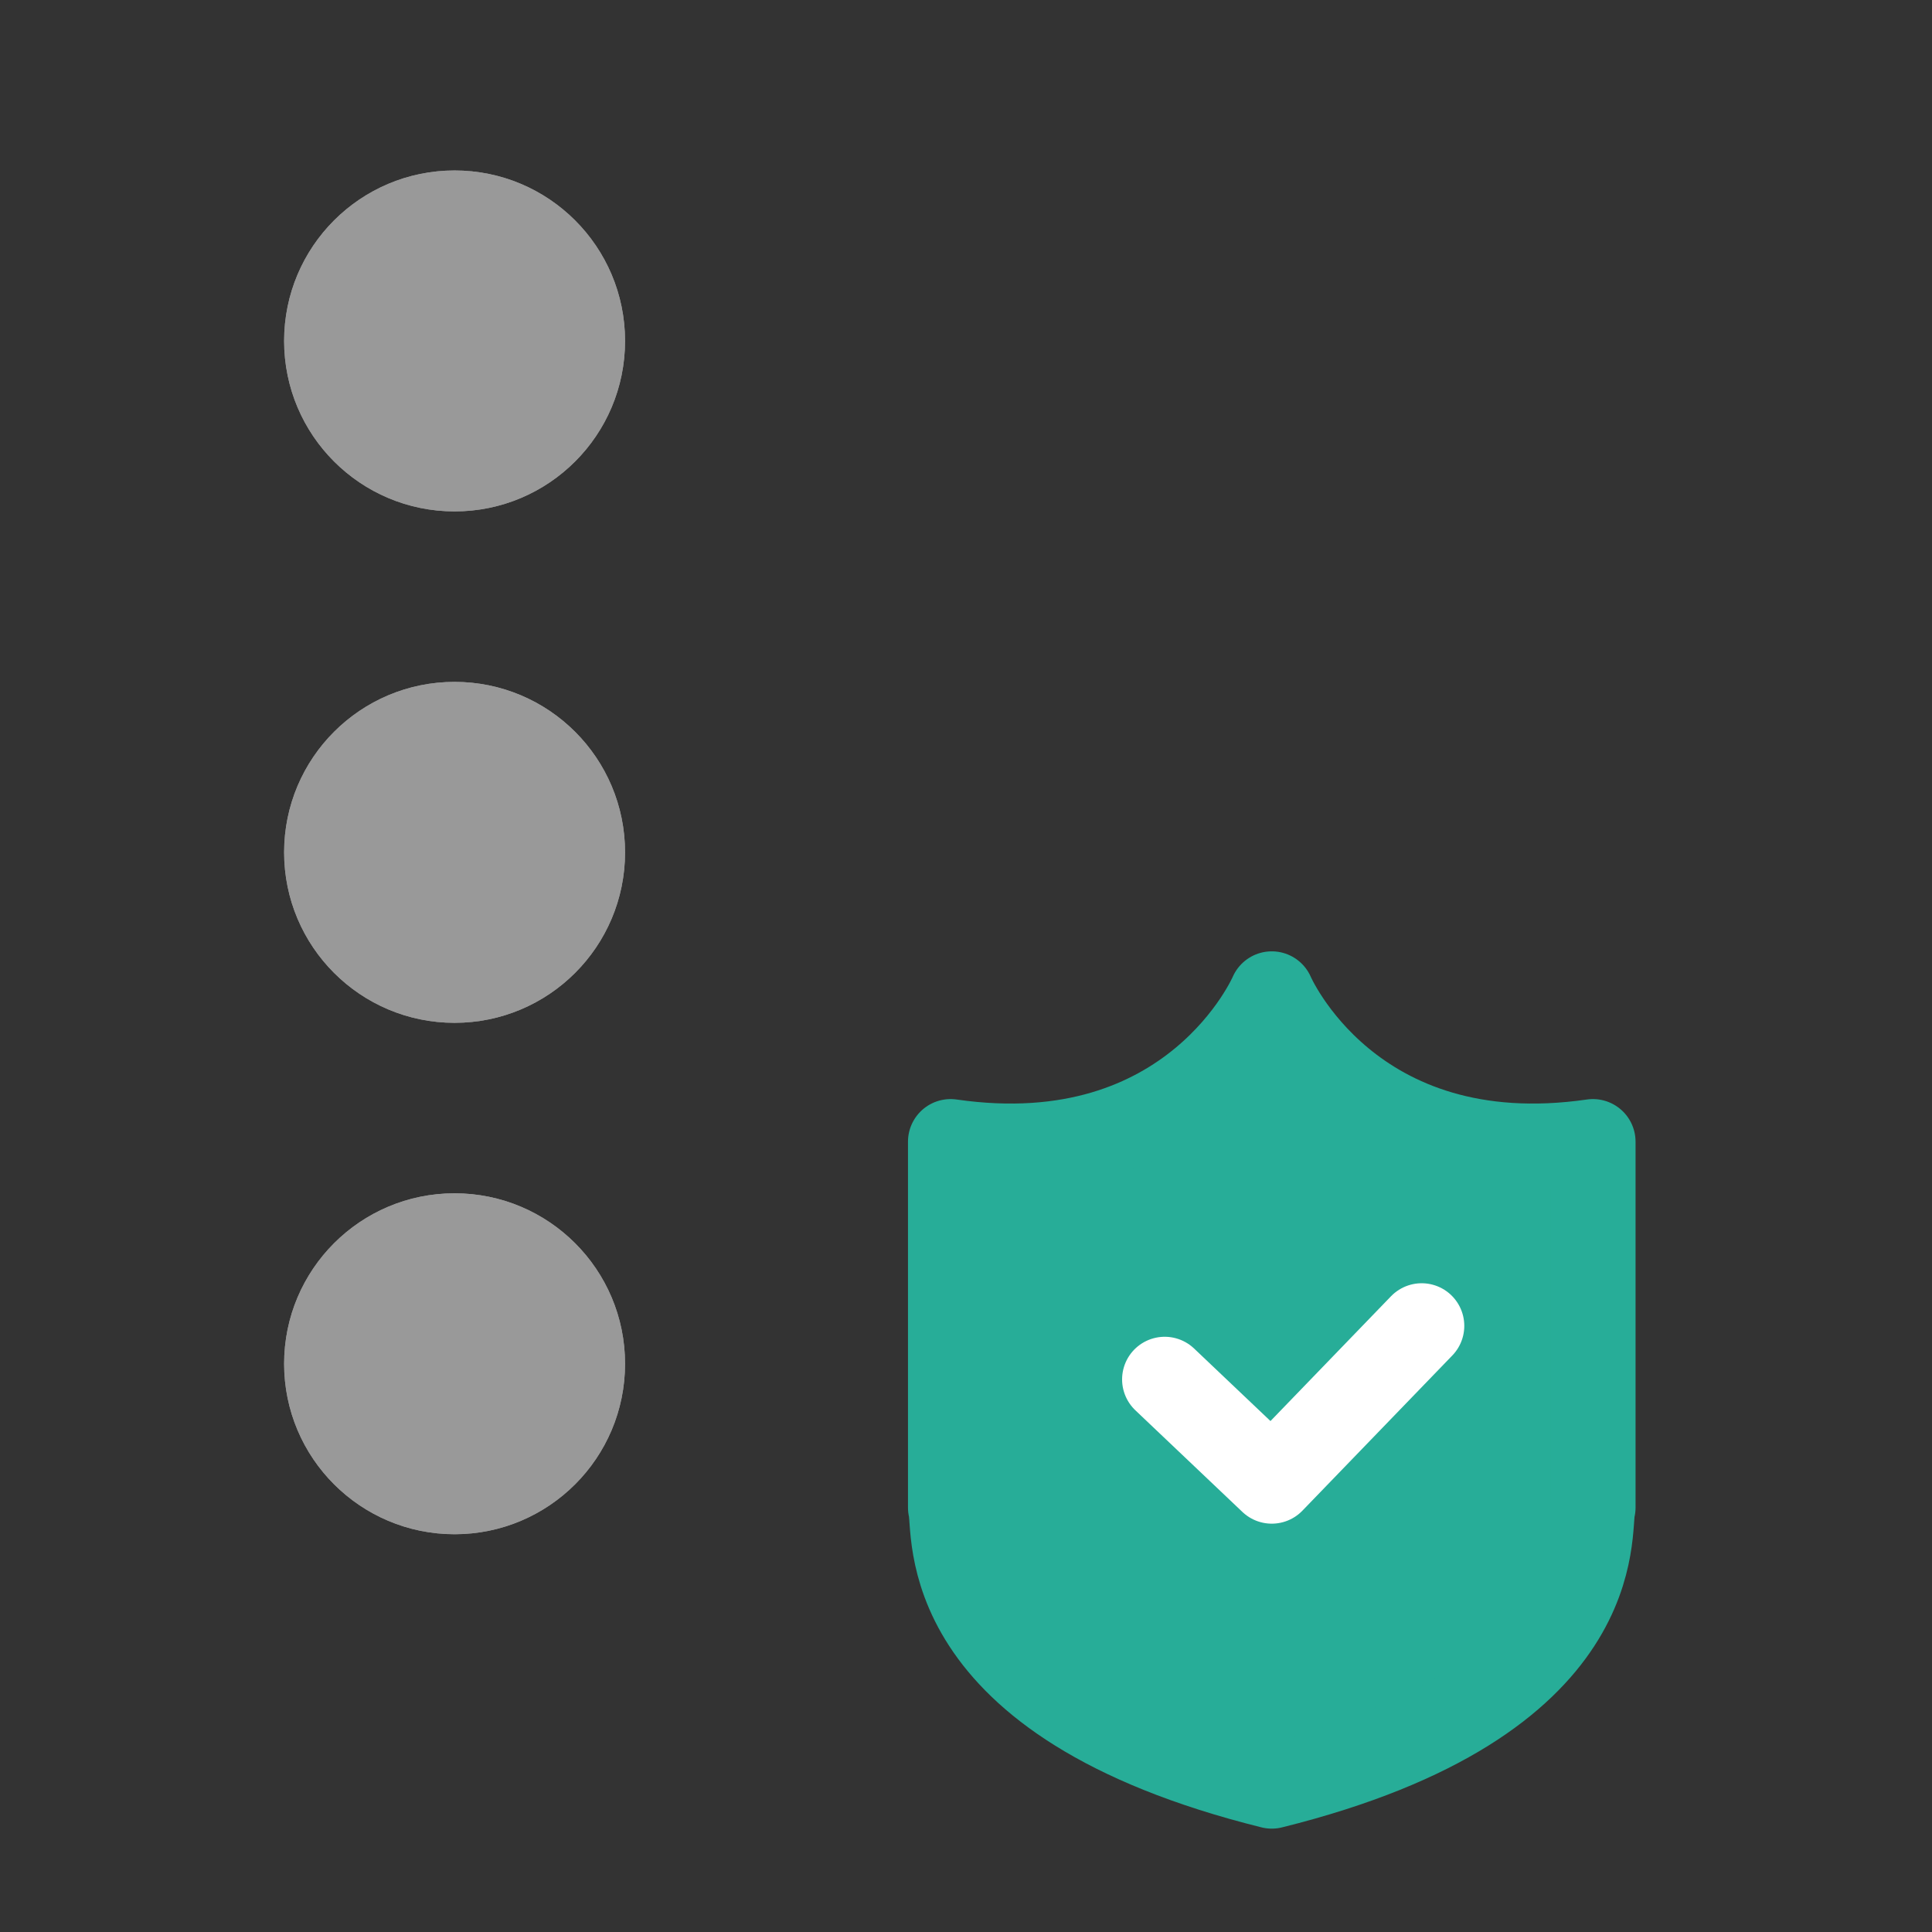 <svg xmlns="http://www.w3.org/2000/svg" xmlns:xlink="http://www.w3.org/1999/xlink" width="34" height="34" viewBox="0 0 34 34">
  <rect x="0" y="0" width="34" height="34" fill="#333333" stroke="none"/>
  <defs>
    <clipPath id="clip-path">
      <rect id="사각형_15567" data-name="사각형 15567" width="34" height="34" transform="translate(3.401 4)" fill="#fff" stroke="#707070" stroke-width="1"/>
    </clipPath>
  </defs>
  <g id="icon_etsauth" transform="translate(-3.4 -4)" clip-path="url(#clip-path)">
    <g id="그룹_856" data-name="그룹 856" transform="translate(0 4)">
      <g id="그룹_855" data-name="그룹 855" transform="translate(19.564 16.839)">
        <path id="패스_632" data-name="패스 632" d="M8.652,3S7.278,6.218,3,5.6v6.439c.111.374-.382,3.4,5.652,4.9,6.034-1.5,5.541-4.525,5.652-4.9V5.6C10.027,6.218,8.652,3,8.652,3Z" transform="translate(-2.435 -2.347)" fill="#27ad98" stroke="#27ad98" stroke-linecap="round" stroke-linejoin="round" stroke-width="1.5"/>
        <path id="패스_633" data-name="패스 633" d="M23,34.942l1.884,1.789L27.522,34" transform="translate(-18.667 -27.506)" fill="none" stroke="#fff" stroke-linecap="round" stroke-linejoin="round" stroke-width="1.5"/>
      </g>
      <g id="타원_97" data-name="타원 97" transform="translate(8.4 3)" fill="#999" stroke="#999" stroke-width="1">
        <circle cx="3" cy="3" r="3" stroke="none"/>
        <circle cx="3" cy="3" r="2.5" fill="none"/>
      </g>
      <g id="타원_98" data-name="타원 98" transform="translate(8.4 12)" fill="#999" stroke="#999" stroke-width="1">
        <circle cx="3" cy="3" r="3" stroke="none"/>
        <circle cx="3" cy="3" r="2.5" fill="none"/>
      </g>
      <g id="타원_99" data-name="타원 99" transform="translate(8.4 21)" fill="#999" stroke="#999" stroke-width="1">
        <circle cx="3" cy="3" r="3" stroke="none"/>
        <circle cx="3" cy="3" r="2.5" fill="none"/>
      </g>
    </g>
  </g>
</svg>

